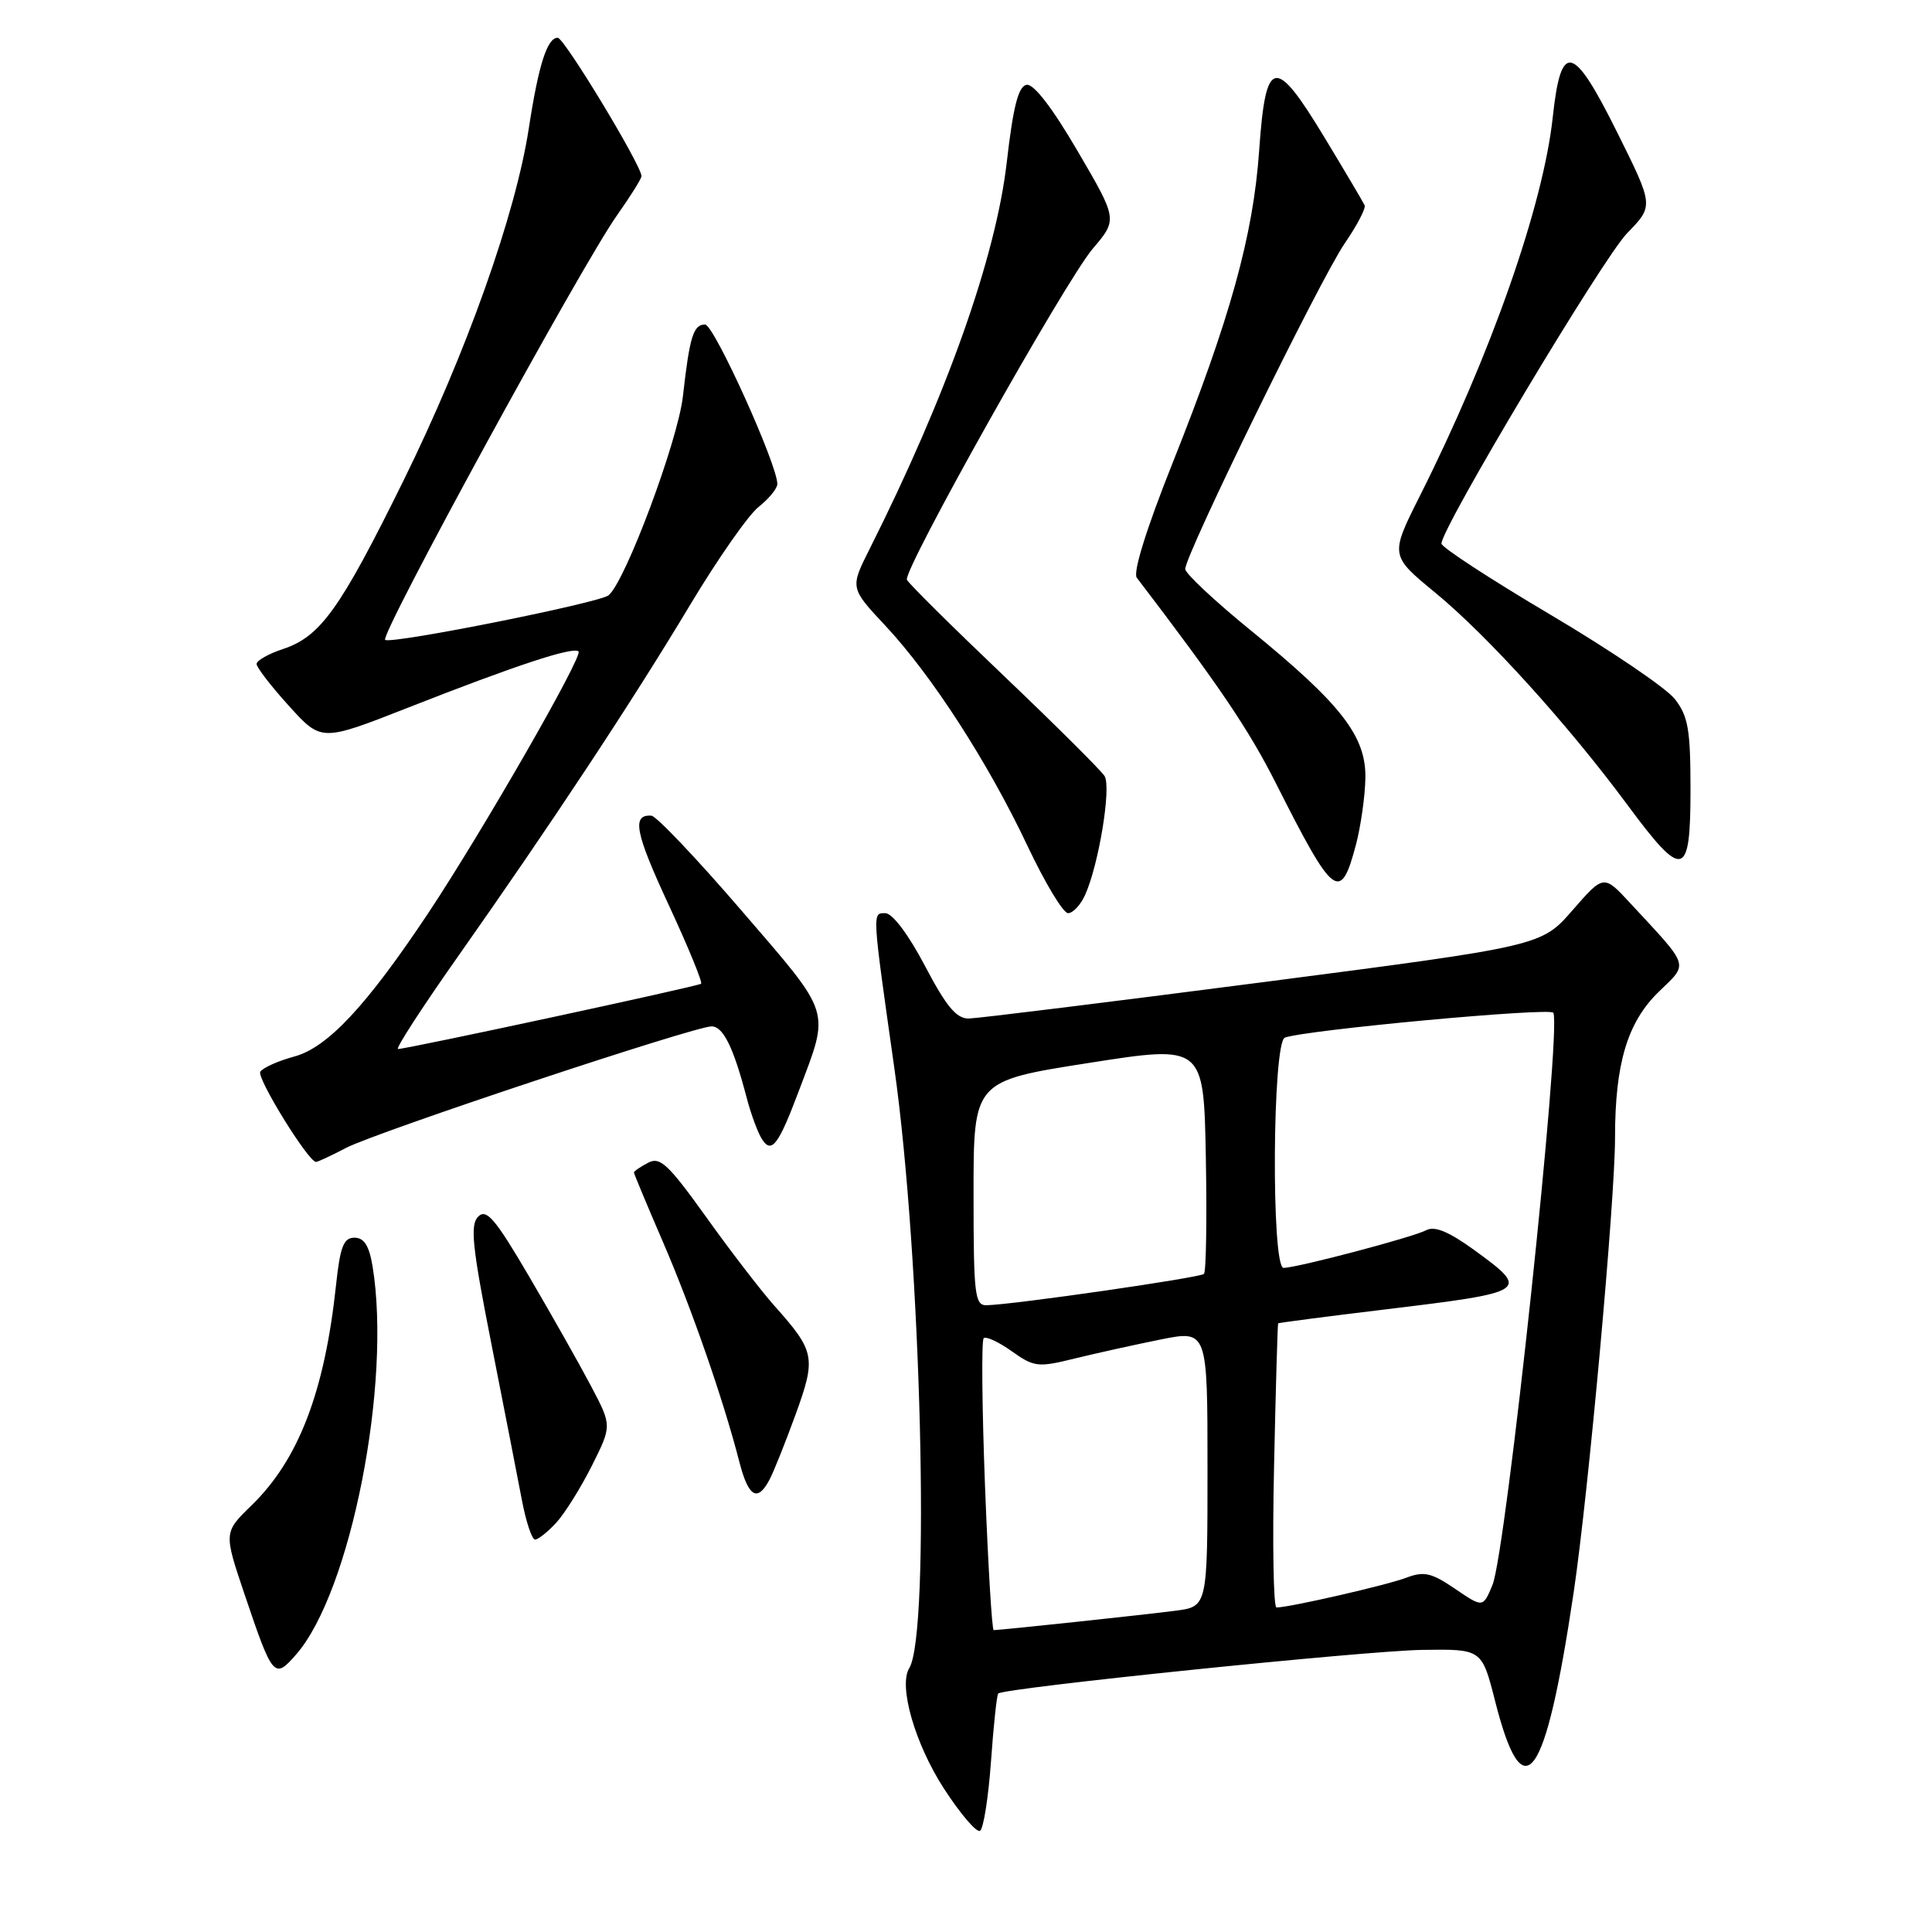 <?xml version="1.0" encoding="UTF-8" standalone="no"?>
<!DOCTYPE svg PUBLIC "-//W3C//DTD SVG 1.1//EN" "http://www.w3.org/Graphics/SVG/1.1/DTD/svg11.dtd" >
<svg xmlns="http://www.w3.org/2000/svg" xmlns:xlink="http://www.w3.org/1999/xlink" version="1.1" viewBox="0 0 256 256">
 <g >
 <path fill="currentColor"
d=" M 131.31 233.41 C 131.65 228.64 132.08 224.59 132.27 224.40 C 133.01 223.66 180.90 218.73 188.43 218.62 C 196.35 218.50 196.35 218.50 198.10 225.37 C 201.86 240.20 204.77 236.18 208.52 211.00 C 210.47 197.89 214.00 159.08 214.00 150.74 C 214.00 140.91 215.64 135.45 219.80 131.41 C 223.77 127.55 224.00 128.29 216.03 119.69 C 212.50 115.87 212.50 115.87 208.37 120.61 C 204.24 125.35 204.24 125.35 167.37 130.14 C 147.09 132.77 129.54 134.94 128.37 134.96 C 126.74 134.99 125.39 133.37 122.57 128.00 C 120.38 123.83 118.25 121.00 117.31 121.00 C 115.56 121.00 115.54 120.62 118.50 141.50 C 122.07 166.67 123.30 216.46 120.48 221.04 C 119.03 223.39 121.23 231.04 125.06 236.97 C 127.24 240.34 129.40 242.87 129.86 242.59 C 130.32 242.30 130.97 238.17 131.31 233.41 Z  M 39.22 219.25 C 46.46 211.00 51.92 183.25 49.36 167.75 C 48.91 165.06 48.24 164.00 46.97 164.00 C 45.53 164.00 45.07 165.19 44.53 170.25 C 43.02 184.41 39.57 193.41 33.33 199.47 C 29.64 203.06 29.64 203.06 32.41 211.27 C 36.14 222.31 36.34 222.54 39.22 219.25 Z  M 73.72 201.75 C 74.85 200.51 76.97 197.12 78.43 194.21 C 81.08 188.91 81.08 188.91 78.34 183.71 C 76.83 180.84 73.14 174.31 70.14 169.19 C 65.62 161.48 64.46 160.11 63.36 161.21 C 62.27 162.30 62.57 165.18 65.10 178.01 C 66.78 186.53 68.60 195.86 69.15 198.75 C 69.70 201.64 70.48 204.00 70.90 204.00 C 71.31 204.00 72.58 202.99 73.72 201.75 Z  M 101.94 196.11 C 102.50 195.07 104.06 191.16 105.42 187.43 C 108.16 179.87 108.01 179.07 102.59 173.00 C 100.87 171.07 96.82 165.81 93.59 161.29 C 88.53 154.23 87.45 153.22 85.86 154.08 C 84.83 154.62 84.00 155.20 84.00 155.36 C 84.00 155.52 85.73 159.67 87.85 164.58 C 91.66 173.40 95.86 185.50 97.98 193.75 C 99.17 198.36 100.36 199.07 101.94 196.11 Z  M 45.86 152.10 C 49.92 149.99 91.99 136.00 94.29 136.00 C 95.83 136.00 97.20 138.80 98.95 145.50 C 99.53 147.70 100.45 150.18 101.00 151.00 C 102.26 152.90 103.16 151.70 105.87 144.50 C 109.98 133.60 110.32 134.67 98.30 120.71 C 92.36 113.80 86.96 108.12 86.31 108.08 C 83.68 107.91 84.15 110.32 88.63 119.96 C 91.20 125.50 93.12 130.18 92.90 130.35 C 92.47 130.70 53.91 139.00 52.74 139.00 C 52.36 139.00 55.88 133.56 60.57 126.90 C 73.00 109.25 83.72 93.03 91.36 80.29 C 95.05 74.13 99.18 68.21 100.54 67.15 C 101.89 66.08 103.00 64.72 103.00 64.13 C 103.00 61.54 94.60 43.00 93.43 43.00 C 91.87 43.00 91.38 44.61 90.49 52.50 C 89.83 58.42 82.87 77.04 80.64 78.88 C 79.42 79.88 52.31 85.30 51.04 84.80 C 50.14 84.45 77.00 35.26 81.75 28.54 C 83.54 26.01 85.00 23.67 85.00 23.34 C 85.00 21.92 74.76 5.00 73.90 5.00 C 72.51 5.00 71.36 8.58 70.07 17.00 C 68.32 28.42 61.77 46.83 53.46 63.69 C 45.05 80.75 42.46 84.36 37.47 86.01 C 35.56 86.64 34.00 87.53 34.00 87.98 C 34.00 88.43 35.93 90.94 38.29 93.54 C 42.58 98.28 42.58 98.28 54.04 93.78 C 68.33 88.16 75.97 85.64 76.66 86.32 C 77.28 86.94 63.89 110.24 56.74 121.00 C 48.55 133.30 43.40 138.81 38.98 140.00 C 36.84 140.58 34.82 141.49 34.49 142.01 C 33.99 142.83 40.79 153.85 41.86 153.96 C 42.06 153.98 43.86 153.15 45.86 152.10 Z  M 143.77 118.61 C 145.59 114.60 147.28 104.32 146.36 102.83 C 145.89 102.08 139.88 96.10 133.00 89.54 C 126.12 82.99 120.35 77.27 120.17 76.82 C 119.65 75.54 141.12 37.29 144.79 32.96 C 148.09 29.08 148.09 29.08 142.79 20.02 C 139.42 14.25 136.96 11.06 136.02 11.24 C 134.93 11.44 134.25 14.14 133.40 21.51 C 131.96 34.03 125.46 52.37 115.25 72.70 C 112.63 77.90 112.63 77.90 117.29 82.88 C 123.46 89.47 130.94 101.06 136.14 112.07 C 138.46 116.98 140.88 121.00 141.52 121.00 C 142.16 121.00 143.17 119.93 143.77 118.61 Z  M 179.67 111.93 C 180.31 109.49 180.88 105.52 180.92 103.10 C 181.02 97.55 177.72 93.30 165.68 83.49 C 160.96 79.64 157.08 76.01 157.05 75.41 C 156.97 73.66 174.95 36.94 178.20 32.22 C 179.82 29.86 181.00 27.60 180.82 27.20 C 180.64 26.80 178.25 22.76 175.50 18.21 C 168.90 7.31 167.71 7.56 166.84 20.01 C 166.05 31.24 163.00 42.23 155.33 61.46 C 151.91 70.05 150.10 75.85 150.63 76.55 C 161.55 90.86 165.46 96.65 169.09 103.84 C 176.74 118.99 177.62 119.67 179.67 111.93 Z  M 224.00 104.63 C 224.00 96.65 223.69 94.88 221.91 92.61 C 220.76 91.15 213.33 86.12 205.41 81.43 C 197.48 76.74 191.00 72.51 191.00 72.03 C 191.00 69.96 212.41 34.17 215.61 30.89 C 219.13 27.28 219.13 27.28 214.32 17.61 C 208.44 5.77 206.84 5.38 205.75 15.51 C 204.49 27.22 197.55 47.00 188.14 65.71 C 184.18 73.60 184.18 73.60 190.20 78.55 C 197.11 84.24 207.78 96.02 215.65 106.66 C 223.03 116.64 224.00 116.41 224.00 104.63 Z  M 130.52 196.94 C 130.12 186.45 130.04 177.63 130.34 177.33 C 130.64 177.03 132.31 177.80 134.05 179.04 C 137.02 181.15 137.55 181.21 142.36 180.02 C 145.19 179.33 150.31 178.19 153.75 177.50 C 160.00 176.24 160.00 176.24 160.00 194.56 C 160.00 212.88 160.00 212.88 155.75 213.43 C 151.79 213.95 132.58 216.00 131.67 216.00 C 131.44 216.00 130.93 207.42 130.52 196.94 Z  M 168.82 194.25 C 169.04 183.94 169.29 175.43 169.36 175.35 C 169.44 175.27 175.73 174.45 183.35 173.53 C 202.64 171.20 202.83 171.08 195.28 165.59 C 191.96 163.19 190.09 162.42 188.98 163.01 C 187.27 163.93 171.84 168.00 170.08 168.00 C 168.43 168.00 168.60 138.08 170.25 137.49 C 173.11 136.46 205.53 133.46 205.83 134.20 C 206.91 136.79 199.57 205.63 197.76 210.02 C 196.50 213.04 196.50 213.04 192.81 210.53 C 189.67 208.39 188.69 208.17 186.33 209.06 C 183.77 210.04 170.83 213.00 169.14 213.00 C 168.74 213.00 168.59 204.56 168.82 194.25 Z  M 129.00 158.12 C 129.00 143.24 129.00 143.24 144.25 140.85 C 159.50 138.46 159.50 138.46 159.78 153.37 C 159.93 161.57 159.82 168.52 159.53 168.80 C 159.03 169.30 134.39 172.86 130.75 172.95 C 129.16 173.00 129.00 171.64 129.00 158.12 Z "/>
</g>
</svg>